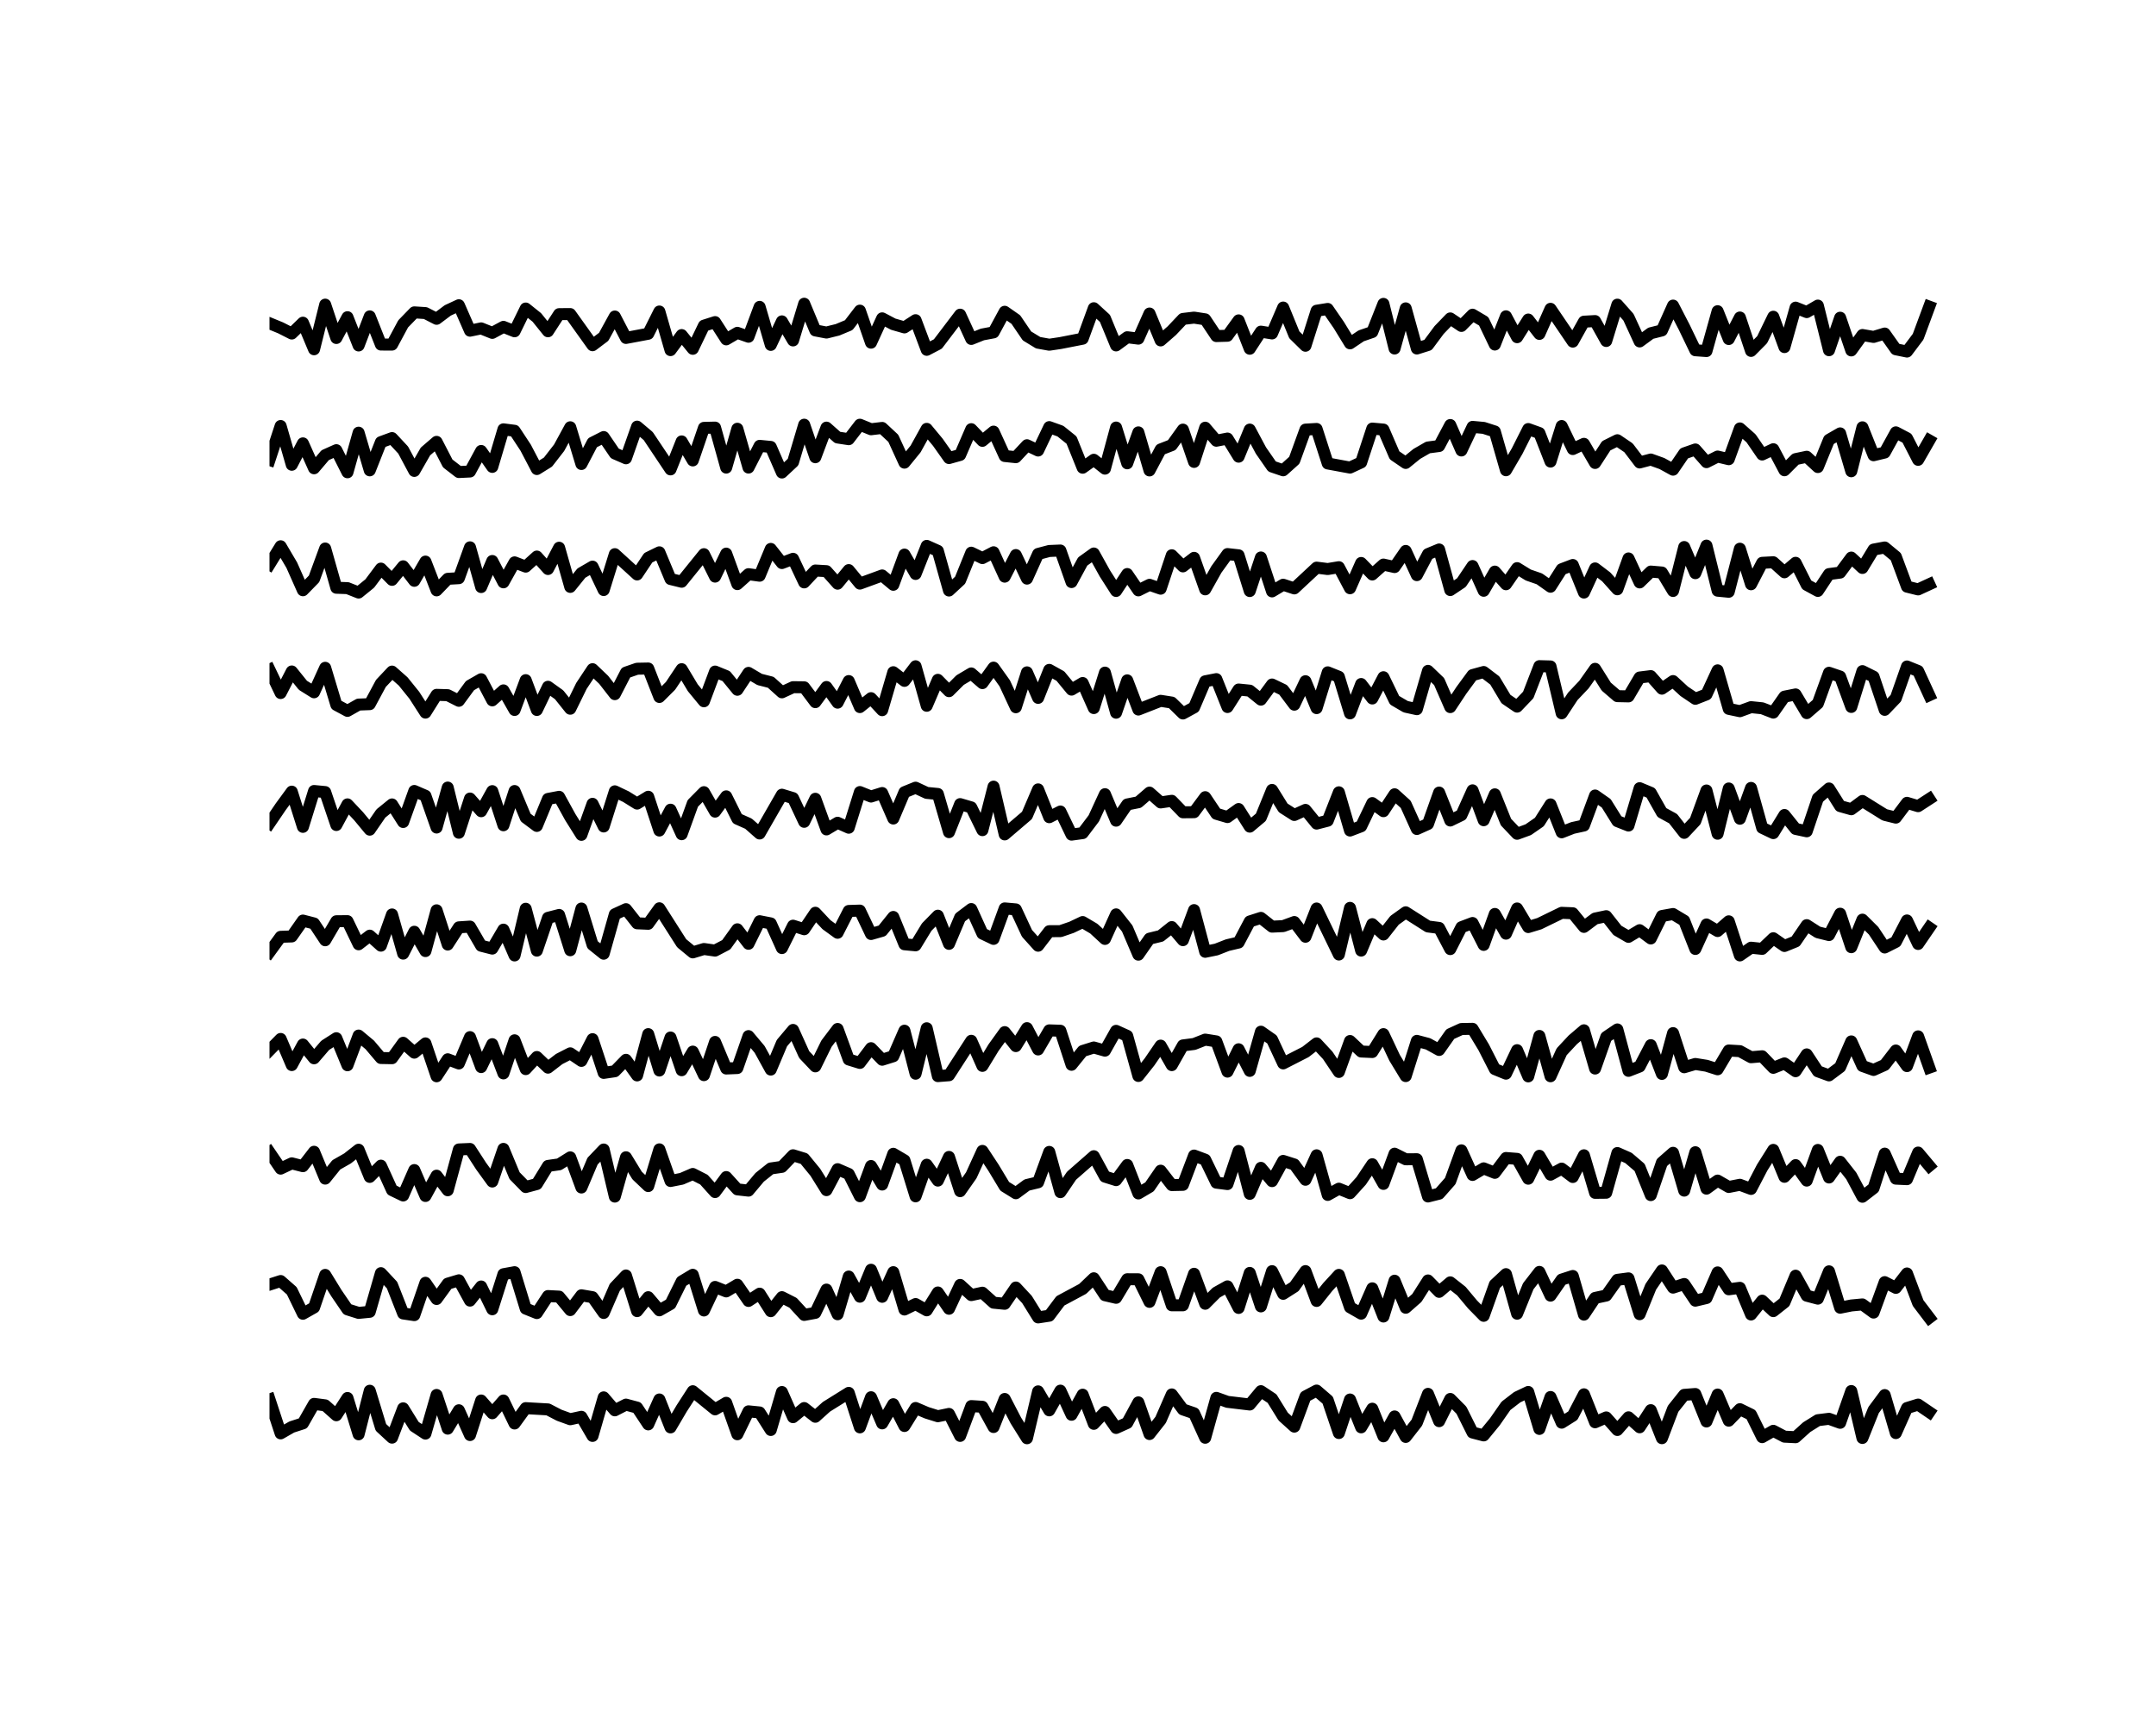 <?xml version="1.0" encoding="utf-8" standalone="no"?>
<!DOCTYPE svg PUBLIC "-//W3C//DTD SVG 1.1//EN"
  "http://www.w3.org/Graphics/SVG/1.1/DTD/svg11.dtd">
<svg xmlns:xlink="http://www.w3.org/1999/xlink" width="360pt" height="288pt" viewBox="0 0 360 288" xmlns="http://www.w3.org/2000/svg" version="1.1">
 <defs>
  <style type="text/css">*{stroke-linejoin: round; stroke-linecap: butt}</style>
 </defs>
 <g id="figure_1">
  <g id="patch_1">
   <path d="M 0 288 
L 360 288 
L 360 0 
L 0 0 
z
" style="fill: #ffffff"/>
  </g>
  <g id="axes_1">
   <g id="patch_2">
    <path d="M 45 256.32 
L 324 256.32 
L 324 34.56 
L 45 34.56 
z
" style="fill: #ffffff"/>
   </g>
   <g id="matplotlib.axis_1"/>
   <g id="matplotlib.axis_2"/>
   <g id="line2d_1">
    <path d="M 45 233.647 
L 46.86 239.311 
L 48.72 238.245 
L 50.58 237.643 
L 52.44 234.387 
L 54.3 234.631 
L 56.16 236.286 
L 58.02 233.402 
L 59.88 239.466 
L 61.74 232.193 
L 63.6 238.305 
L 65.46 240.023 
L 67.32 235.129 
L 69.18 238.126 
L 71.04 239.347 
L 72.9 232.898 
L 74.76 238.521 
L 76.62 235.452 
L 78.48 239.589 
L 80.34 233.821 
L 82.2 235.95 
L 84.06 233.821 
L 85.92 237.66 
L 87.78 235.098 
L 91.5 235.31 
L 93.36 236.278 
L 95.22 236.952 
L 97.08 236.544 
L 98.94 239.737 
L 100.8 233.3 
L 102.66 235.464 
L 104.52 234.51 
L 106.38 235.008 
L 108.24 237.808 
L 110.1 233.652 
L 111.96 238.315 
L 113.82 235.153 
L 115.68 232.275 
L 119.4 235.301 
L 121.26 234.206 
L 123.12 239.459 
L 124.98 235.632 
L 126.84 235.819 
L 128.7 238.744 
L 130.56 232.405 
L 132.42 236.607 
L 134.28 235.081 
L 136.14 236.539 
L 138 234.866 
L 141.72 232.548 
L 143.58 238.308 
L 145.44 233.277 
L 147.3 237.642 
L 149.16 234.444 
L 151.02 238.078 
L 152.88 235.074 
L 154.74 235.868 
L 156.6 236.451 
L 158.46 236.064 
L 160.32 239.732 
L 162.18 234.753 
L 164.04 234.871 
L 165.9 238.249 
L 167.76 233.567 
L 169.62 237.155 
L 171.48 240.126 
L 173.34 232.297 
L 175.2 235.467 
L 177.06 232.178 
L 178.92 236.204 
L 180.78 232.853 
L 182.64 237.718 
L 184.5 235.738 
L 186.36 238.406 
L 188.22 237.569 
L 190.08 234.134 
L 191.94 239.423 
L 193.8 237.059 
L 195.66 232.807 
L 197.52 235.313 
L 199.38 235.951 
L 201.24 240.041 
L 203.1 233.381 
L 204.96 234.048 
L 208.68 234.492 
L 210.54 232.265 
L 212.4 233.502 
L 214.26 236.505 
L 216.12 238.185 
L 217.98 233.146 
L 219.84 232.163 
L 221.7 233.762 
L 223.56 239.256 
L 225.42 233.657 
L 227.28 238.304 
L 229.14 235.193 
L 231 239.801 
L 232.86 236.484 
L 234.72 239.903 
L 236.58 237.52 
L 238.44 232.713 
L 240.3 237.275 
L 242.16 233.564 
L 244.02 235.439 
L 245.88 239.167 
L 247.74 239.65 
L 249.6 237.385 
L 251.46 234.716 
L 253.32 233.283 
L 255.18 232.395 
L 257.04 238.567 
L 258.9 233.236 
L 260.76 237.524 
L 262.62 236.36 
L 264.48 232.79 
L 266.34 237.459 
L 268.2 236.648 
L 270.06 238.746 
L 271.92 236.627 
L 273.78 238.295 
L 275.64 235.434 
L 277.5 240.115 
L 279.36 235.214 
L 281.22 232.881 
L 283.08 232.738 
L 284.94 237.326 
L 286.8 232.83 
L 288.66 237.19 
L 290.52 235.271 
L 292.38 236.18 
L 294.24 239.942 
L 296.1 238.881 
L 297.96 239.859 
L 299.82 239.952 
L 301.68 238.274 
L 303.54 237.112 
L 305.4 236.878 
L 307.26 237.547 
L 309.12 232.242 
L 310.98 240.076 
L 312.84 235.421 
L 314.7 232.917 
L 316.56 239.262 
L 318.42 235.079 
L 320.28 234.503 
L 322.14 235.768 
L 322.14 235.768 
" clip-path="url(#pb1366afde7)" style="fill: none; stroke: #000000; stroke-width: 2; stroke-linecap: square"/>
   </g>
   <g id="line2d_2">
    <path d="M 45 214.473 
L 46.86 213.874 
L 48.72 215.506 
L 50.58 219.341 
L 52.44 218.289 
L 54.3 212.853 
L 56.16 215.884 
L 58.02 218.611 
L 59.88 219.196 
L 61.74 219.013 
L 63.6 212.562 
L 65.46 214.554 
L 67.32 219.29 
L 69.18 219.568 
L 71.04 214.169 
L 72.9 216.875 
L 74.76 214.314 
L 76.62 213.755 
L 78.48 217.144 
L 80.34 214.788 
L 82.2 218.591 
L 84.06 212.738 
L 85.92 212.401 
L 87.78 218.477 
L 89.64 219.224 
L 91.5 216.384 
L 93.36 216.479 
L 95.22 218.728 
L 97.08 216.257 
L 98.94 216.574 
L 100.8 219.208 
L 102.66 214.914 
L 104.52 212.95 
L 106.38 218.901 
L 108.24 216.574 
L 110.1 218.767 
L 111.96 217.709 
L 113.82 213.949 
L 115.68 212.835 
L 117.54 218.792 
L 119.4 214.861 
L 121.26 215.609 
L 123.12 214.497 
L 124.98 217.199 
L 126.84 215.984 
L 128.7 218.909 
L 130.56 216.569 
L 132.42 217.515 
L 134.28 219.534 
L 136.14 219.188 
L 138 215.305 
L 139.86 219.423 
L 141.72 213.128 
L 143.58 216.491 
L 145.44 211.992 
L 147.3 216.507 
L 149.16 212.395 
L 151.02 218.63 
L 152.88 217.717 
L 154.74 218.767 
L 156.6 215.786 
L 158.46 218.504 
L 160.32 214.525 
L 162.18 216.225 
L 164.04 215.822 
L 165.9 217.493 
L 167.76 217.676 
L 169.62 214.957 
L 171.48 216.956 
L 173.34 219.951 
L 175.2 219.667 
L 177.06 217.187 
L 180.78 215.191 
L 182.64 213.416 
L 184.5 216.244 
L 186.36 216.677 
L 188.22 213.577 
L 190.08 213.585 
L 191.94 217.352 
L 193.8 212.4 
L 195.66 217.927 
L 197.52 217.93 
L 199.38 212.664 
L 201.24 217.669 
L 203.1 215.803 
L 204.96 214.767 
L 206.82 218.369 
L 208.68 212.521 
L 210.54 218.11 
L 212.4 212.226 
L 214.26 216.012 
L 216.12 214.826 
L 217.98 212.22 
L 219.84 217.198 
L 221.7 214.874 
L 223.56 212.849 
L 225.42 218.261 
L 227.28 219.325 
L 229.14 215.092 
L 231 219.801 
L 232.86 213.823 
L 234.72 218.337 
L 236.58 216.705 
L 238.44 213.78 
L 240.3 215.681 
L 242.16 214.097 
L 244.02 215.564 
L 245.88 217.788 
L 247.74 219.683 
L 249.6 214.464 
L 251.46 212.727 
L 253.32 219.33 
L 255.18 214.752 
L 257.04 212.351 
L 258.9 216.316 
L 260.76 213.635 
L 262.62 213.034 
L 264.48 219.484 
L 266.34 216.697 
L 268.2 216.299 
L 270.06 213.676 
L 271.92 213.43 
L 273.78 219.414 
L 275.64 214.838 
L 277.5 212.108 
L 279.36 214.977 
L 281.22 214.372 
L 283.08 217.154 
L 284.94 216.713 
L 286.8 212.435 
L 288.66 215.256 
L 290.52 215.011 
L 292.38 219.463 
L 294.24 217.153 
L 296.1 218.902 
L 297.96 217.434 
L 299.82 212.986 
L 301.68 216.324 
L 303.54 216.817 
L 305.4 212.257 
L 307.26 218.331 
L 309.12 217.957 
L 310.98 217.781 
L 312.84 219.144 
L 314.7 214.061 
L 316.56 215.017 
L 318.42 212.614 
L 320.28 217.555 
L 322.14 220.003 
L 322.14 220.003 
" clip-path="url(#pb1366afde7)" style="fill: none; stroke: #000000; stroke-width: 2; stroke-linecap: square"/>
   </g>
   <g id="line2d_3">
    <path d="M 45 192.375 
L 46.86 195.109 
L 48.72 194.227 
L 50.58 194.703 
L 52.44 192.294 
L 54.3 196.777 
L 56.16 194.473 
L 58.02 193.414 
L 59.88 191.953 
L 61.74 196.49 
L 63.6 194.614 
L 65.46 198.699 
L 67.32 199.593 
L 69.18 195.352 
L 71.04 199.677 
L 72.9 196.286 
L 74.76 198.723 
L 76.62 191.907 
L 78.48 191.827 
L 80.34 194.699 
L 82.2 197.263 
L 84.06 191.814 
L 85.92 196.286 
L 87.78 198.184 
L 89.64 197.682 
L 91.5 194.659 
L 93.36 194.394 
L 95.22 193.229 
L 97.08 198.261 
L 98.94 193.862 
L 100.8 191.917 
L 102.66 199.777 
L 104.52 193.213 
L 106.38 196.259 
L 108.24 198.024 
L 110.1 191.891 
L 111.96 197.173 
L 113.82 196.805 
L 115.68 196.001 
L 117.54 196.951 
L 119.4 199.022 
L 121.26 196.517 
L 123.12 198.572 
L 124.98 198.781 
L 126.84 196.564 
L 128.7 195.081 
L 130.56 194.812 
L 132.42 192.877 
L 134.28 193.447 
L 136.14 195.718 
L 138 198.702 
L 139.86 195.202 
L 141.72 196.005 
L 143.58 199.714 
L 145.44 194.672 
L 147.3 197.766 
L 149.16 192.632 
L 151.02 193.726 
L 152.88 199.735 
L 154.74 194.46 
L 156.6 197.106 
L 158.46 193.155 
L 160.32 198.874 
L 162.18 196.222 
L 164.04 192.149 
L 165.9 194.973 
L 167.76 198.062 
L 169.62 199.217 
L 171.48 197.841 
L 173.34 197.392 
L 175.2 192.318 
L 177.06 199.037 
L 178.92 196.296 
L 182.64 193.037 
L 184.5 196.446 
L 186.36 197.028 
L 188.22 194.5 
L 190.08 199.252 
L 191.94 198.155 
L 193.8 195.454 
L 195.66 197.857 
L 197.52 197.816 
L 199.38 192.927 
L 201.24 193.617 
L 203.1 197.451 
L 204.96 197.688 
L 206.82 192.164 
L 208.68 199.322 
L 210.54 194.981 
L 212.4 197.199 
L 214.26 193.821 
L 216.12 194.416 
L 217.98 196.968 
L 219.84 192.885 
L 221.7 199.499 
L 223.56 198.46 
L 225.42 199.211 
L 227.28 197.157 
L 229.14 194.376 
L 231 197.66 
L 232.86 192.617 
L 234.72 193.551 
L 236.58 193.54 
L 238.44 199.76 
L 240.3 199.291 
L 242.16 197.177 
L 244.02 192.059 
L 245.88 196.166 
L 247.74 195.065 
L 249.6 195.812 
L 251.46 193.336 
L 253.32 193.481 
L 255.18 196.792 
L 257.04 192.966 
L 258.9 196.121 
L 260.76 195.106 
L 262.62 196.508 
L 264.48 192.882 
L 266.34 199.152 
L 268.2 199.133 
L 270.06 192.506 
L 271.92 193.328 
L 273.78 194.914 
L 275.64 199.532 
L 277.5 194.097 
L 279.36 192.468 
L 281.22 198.782 
L 283.08 192.371 
L 284.94 198.454 
L 286.8 197.106 
L 288.66 198.173 
L 290.52 197.807 
L 292.38 198.499 
L 294.24 194.933 
L 296.1 191.98 
L 297.96 196.474 
L 299.82 194.523 
L 301.68 197.107 
L 303.54 191.991 
L 305.4 196.591 
L 307.26 193.963 
L 309.12 196.329 
L 310.98 199.808 
L 312.84 198.372 
L 314.7 192.608 
L 316.56 196.783 
L 318.42 196.871 
L 320.28 192.427 
L 322.14 194.641 
L 322.14 194.641 
" clip-path="url(#pb1366afde7)" style="fill: none; stroke: #000000; stroke-width: 2; stroke-linecap: square"/>
   </g>
   <g id="line2d_4">
    <path d="M 45 175.356 
L 46.86 173.458 
L 48.72 177.82 
L 50.58 174.392 
L 52.44 176.689 
L 54.3 174.526 
L 56.16 173.337 
L 58.02 177.851 
L 59.88 172.894 
L 61.74 174.447 
L 63.6 176.64 
L 65.46 176.675 
L 67.32 174.099 
L 69.18 175.747 
L 71.04 174.203 
L 72.9 179.69 
L 74.76 176.853 
L 76.62 177.552 
L 78.48 173.154 
L 80.34 178.156 
L 82.2 174.331 
L 84.06 179.21 
L 85.92 173.684 
L 87.78 178.495 
L 89.64 176.472 
L 91.5 178.25 
L 93.36 176.817 
L 95.22 175.86 
L 97.08 177.122 
L 98.94 173.495 
L 100.8 179.126 
L 102.66 178.853 
L 104.52 176.943 
L 106.38 179.546 
L 108.24 172.653 
L 110.1 178.73 
L 111.96 173.219 
L 113.82 178.679 
L 115.68 175.574 
L 117.54 179.502 
L 119.4 173.956 
L 121.26 178.394 
L 123.12 178.316 
L 124.98 172.985 
L 126.84 175.199 
L 128.7 178.573 
L 130.56 174.157 
L 132.42 171.953 
L 134.28 176.071 
L 136.14 178.036 
L 138 174.249 
L 139.86 171.793 
L 141.72 176.889 
L 143.58 177.462 
L 145.44 175 
L 147.3 176.928 
L 149.16 176.346 
L 151.02 172.082 
L 152.88 179.262 
L 154.74 171.674 
L 156.6 179.664 
L 158.46 179.518 
L 162.18 173.767 
L 164.04 177.956 
L 165.9 174.902 
L 167.76 172.321 
L 169.62 174.653 
L 171.48 171.653 
L 173.34 175.213 
L 175.2 172.026 
L 177.06 172.088 
L 178.92 177.771 
L 180.78 175.47 
L 182.64 174.886 
L 184.5 175.411 
L 186.36 172.104 
L 188.22 172.947 
L 190.08 179.64 
L 191.94 177.292 
L 193.8 174.573 
L 195.66 177.829 
L 197.52 174.539 
L 199.38 174.3 
L 201.24 173.569 
L 203.1 173.869 
L 204.96 178.912 
L 206.82 175.182 
L 208.68 178.791 
L 210.54 172.247 
L 212.4 173.55 
L 214.26 177.541 
L 217.98 175.639 
L 219.84 174.198 
L 221.7 176.201 
L 223.56 178.968 
L 225.42 173.803 
L 227.28 175.557 
L 229.14 175.64 
L 231 172.655 
L 232.86 176.597 
L 234.72 179.661 
L 236.58 173.782 
L 238.44 174.274 
L 240.3 175.296 
L 242.16 172.652 
L 244.02 171.8 
L 245.88 171.767 
L 247.74 174.851 
L 249.6 178.49 
L 251.46 179.252 
L 253.32 175.334 
L 255.18 179.709 
L 257.04 172.957 
L 258.9 179.688 
L 260.76 175.595 
L 262.62 173.601 
L 264.48 172.015 
L 266.34 178.401 
L 268.2 173.129 
L 270.06 171.871 
L 271.92 178.786 
L 273.78 178.06 
L 275.64 174.495 
L 277.5 179.296 
L 279.36 172.483 
L 281.22 178.185 
L 283.08 177.636 
L 284.94 177.935 
L 286.8 178.524 
L 288.66 175.388 
L 290.52 175.497 
L 292.38 176.512 
L 294.24 176.351 
L 296.1 178.281 
L 297.96 177.539 
L 299.82 178.845 
L 301.68 176.038 
L 303.54 178.865 
L 305.4 179.542 
L 307.26 178.152 
L 309.12 173.869 
L 310.98 177.969 
L 312.84 178.634 
L 314.7 177.799 
L 316.56 175.39 
L 318.42 177.995 
L 320.28 173.027 
L 322.14 178.246 
L 322.14 178.246 
" clip-path="url(#pb1366afde7)" style="fill: none; stroke: #000000; stroke-width: 2; stroke-linecap: square"/>
   </g>
   <g id="line2d_5">
    <path d="M 45 158.963 
L 46.86 156.408 
L 48.72 156.345 
L 50.58 153.695 
L 52.44 154.176 
L 54.3 156.984 
L 56.16 153.807 
L 58.02 153.791 
L 59.88 157.654 
L 61.74 156.214 
L 63.6 157.885 
L 65.46 152.673 
L 67.32 159.213 
L 69.18 155.563 
L 71.04 158.79 
L 72.9 151.981 
L 74.76 157.698 
L 76.62 154.826 
L 78.48 154.701 
L 80.34 157.898 
L 82.2 158.373 
L 84.06 155.207 
L 85.92 159.516 
L 87.78 151.722 
L 89.64 158.712 
L 91.5 153.238 
L 93.36 152.758 
L 95.22 158.647 
L 97.08 151.686 
L 98.94 157.734 
L 100.8 159.228 
L 102.66 152.646 
L 104.52 151.791 
L 106.38 154.15 
L 108.24 154.231 
L 110.1 151.644 
L 113.82 157.475 
L 115.68 159.007 
L 117.54 158.441 
L 119.4 158.707 
L 121.26 157.737 
L 123.12 155.15 
L 124.98 157.569 
L 126.84 153.804 
L 128.7 154.169 
L 130.56 158.286 
L 132.42 154.55 
L 134.28 155.143 
L 136.14 152.39 
L 138 154.377 
L 139.86 155.729 
L 141.72 152.09 
L 143.58 152.03 
L 145.44 155.938 
L 147.3 155.406 
L 149.16 153.092 
L 151.02 157.652 
L 152.88 157.826 
L 154.74 154.777 
L 156.6 152.881 
L 158.46 157.581 
L 160.32 153.177 
L 162.18 151.771 
L 164.04 155.866 
L 165.9 156.754 
L 167.76 151.666 
L 169.62 151.831 
L 171.48 155.828 
L 173.34 157.894 
L 175.2 155.469 
L 177.06 155.462 
L 178.92 154.826 
L 180.78 153.941 
L 182.64 155.042 
L 184.5 156.759 
L 186.36 152.662 
L 188.22 155.019 
L 190.08 159.385 
L 191.94 156.717 
L 193.8 156.262 
L 195.66 154.78 
L 197.52 156.968 
L 199.38 151.947 
L 201.24 158.906 
L 203.1 158.525 
L 204.96 157.798 
L 206.82 157.359 
L 208.68 153.844 
L 210.54 153.246 
L 212.4 154.709 
L 214.26 154.621 
L 216.12 153.939 
L 217.98 156.396 
L 219.84 151.681 
L 223.56 159.36 
L 225.42 151.576 
L 227.28 158.706 
L 229.14 154.294 
L 231 156.016 
L 232.86 153.649 
L 234.72 152.315 
L 238.44 154.682 
L 240.3 154.923 
L 242.16 158.458 
L 244.02 154.804 
L 245.88 154.101 
L 247.74 157.754 
L 249.6 152.59 
L 251.46 155.881 
L 253.32 151.674 
L 255.18 154.778 
L 257.04 154.212 
L 260.76 152.401 
L 262.62 152.475 
L 264.48 154.75 
L 266.34 153.358 
L 268.2 152.963 
L 270.06 155.329 
L 271.92 156.413 
L 273.78 155.301 
L 275.64 156.683 
L 277.5 152.934 
L 279.36 152.602 
L 281.22 153.717 
L 283.08 158.434 
L 284.94 154.346 
L 286.8 155.442 
L 288.66 153.819 
L 290.52 159.511 
L 292.38 158.223 
L 294.24 158.421 
L 296.1 156.644 
L 297.96 157.937 
L 299.82 157.181 
L 301.68 154.461 
L 303.54 155.654 
L 305.4 156.113 
L 307.26 152.547 
L 309.12 158.139 
L 310.98 153.542 
L 312.84 155.39 
L 314.7 158.189 
L 316.56 157.252 
L 318.42 153.676 
L 320.28 157.6 
L 322.14 154.887 
L 322.14 154.887 
" clip-path="url(#pb1366afde7)" style="fill: none; stroke: #000000; stroke-width: 2; stroke-linecap: square"/>
   </g>
   <g id="line2d_6">
    <path d="M 45 137.45 
L 46.86 134.711 
L 48.72 132.171 
L 50.58 138.048 
L 52.44 132.062 
L 54.3 132.241 
L 56.16 137.74 
L 58.02 134.296 
L 59.88 136.272 
L 61.74 138.517 
L 63.6 135.814 
L 65.46 134.305 
L 67.32 137.238 
L 69.18 132.057 
L 71.04 132.861 
L 72.9 138.16 
L 74.76 131.49 
L 76.62 139.033 
L 78.48 133.321 
L 80.34 135.438 
L 82.2 132.084 
L 84.06 137.781 
L 85.92 132.066 
L 87.78 136.503 
L 89.64 137.892 
L 91.5 133.388 
L 93.36 133.034 
L 95.22 136.417 
L 97.08 139.382 
L 98.94 134.202 
L 100.8 137.986 
L 102.66 132.117 
L 104.52 133.005 
L 106.38 134.164 
L 108.24 133.023 
L 110.1 138.662 
L 111.96 135.184 
L 113.82 139.275 
L 115.68 134.137 
L 117.54 132.257 
L 119.4 135.506 
L 121.26 132.955 
L 123.12 136.692 
L 124.98 137.518 
L 126.84 139.157 
L 130.56 132.683 
L 132.42 133.25 
L 134.28 137.206 
L 136.14 133.361 
L 138 138.476 
L 139.86 137.363 
L 141.72 138.192 
L 143.58 132.238 
L 145.44 132.987 
L 147.3 132.401 
L 149.16 136.658 
L 151.02 132.264 
L 152.88 131.51 
L 154.74 132.378 
L 156.6 132.559 
L 158.46 138.934 
L 160.32 134.251 
L 162.18 134.8 
L 164.04 138.599 
L 165.9 131.335 
L 167.76 139.31 
L 171.48 136.136 
L 173.34 131.792 
L 175.2 136.439 
L 177.06 135.486 
L 178.92 139.347 
L 180.78 139.093 
L 182.64 136.632 
L 184.5 132.593 
L 186.36 137.016 
L 188.22 134.308 
L 190.08 133.937 
L 191.94 132.329 
L 193.8 133.973 
L 195.66 133.699 
L 197.52 135.617 
L 199.38 135.601 
L 201.24 133.093 
L 203.1 135.866 
L 204.96 136.415 
L 206.82 135.074 
L 208.68 138.013 
L 210.54 136.446 
L 212.4 131.884 
L 214.26 134.882 
L 216.12 136.067 
L 217.98 135.218 
L 219.84 137.502 
L 221.7 137.021 
L 223.56 132.281 
L 225.42 138.662 
L 227.28 137.954 
L 229.14 134.079 
L 231 135.433 
L 232.86 132.609 
L 234.72 134.291 
L 236.58 138.407 
L 238.44 137.57 
L 240.3 132.323 
L 242.16 136.989 
L 244.02 136.083 
L 245.88 131.952 
L 247.74 136.942 
L 249.6 132.618 
L 251.46 137.25 
L 253.32 139.206 
L 255.18 138.525 
L 257.04 137.236 
L 258.9 134.301 
L 260.76 138.958 
L 262.62 138.229 
L 264.48 137.821 
L 266.34 132.816 
L 268.2 134.116 
L 270.06 137.096 
L 271.92 137.83 
L 273.78 131.592 
L 275.64 132.366 
L 277.5 135.66 
L 279.36 136.675 
L 281.22 139.051 
L 283.08 137.066 
L 284.94 131.978 
L 286.8 139.197 
L 288.66 131.64 
L 290.52 136.692 
L 292.38 131.548 
L 294.24 138.207 
L 296.1 139.094 
L 297.96 136.069 
L 299.82 138.39 
L 301.68 138.79 
L 303.54 133.27 
L 305.4 131.639 
L 307.26 134.585 
L 309.12 135.108 
L 310.98 133.727 
L 314.7 136.045 
L 316.56 136.507 
L 318.42 134.038 
L 320.28 134.597 
L 322.14 133.39 
L 322.14 133.39 
" clip-path="url(#pb1366afde7)" style="fill: none; stroke: #000000; stroke-width: 2; stroke-linecap: square"/>
   </g>
   <g id="line2d_7">
    <path d="M 45 111.825 
L 46.86 115.707 
L 48.72 112.105 
L 50.58 114.419 
L 52.44 115.582 
L 54.3 111.494 
L 56.16 117.685 
L 58.02 118.685 
L 59.88 117.632 
L 61.74 117.562 
L 63.6 114.1 
L 65.46 112.126 
L 67.32 113.771 
L 69.18 116.077 
L 71.04 118.973 
L 72.9 116.009 
L 74.76 116.064 
L 76.62 117.003 
L 78.48 114.467 
L 80.34 113.4 
L 82.2 116.93 
L 84.06 115.263 
L 85.92 118.533 
L 87.78 113.557 
L 89.64 118.534 
L 91.5 114.662 
L 93.36 115.997 
L 95.22 118.326 
L 97.08 114.529 
L 98.94 111.724 
L 100.8 113.501 
L 102.66 115.893 
L 104.52 112.291 
L 106.38 111.647 
L 108.24 111.611 
L 110.1 116.364 
L 111.96 114.506 
L 113.82 111.722 
L 115.68 114.825 
L 117.54 117.084 
L 119.4 112.122 
L 121.26 112.881 
L 123.12 115.159 
L 124.98 112.342 
L 126.84 113.44 
L 128.7 113.912 
L 130.56 115.589 
L 132.42 114.728 
L 134.28 114.75 
L 136.14 117.23 
L 138 114.699 
L 139.86 117.313 
L 141.72 113.709 
L 143.58 118.053 
L 145.44 116.562 
L 147.3 118.568 
L 149.16 112.227 
L 151.02 113.674 
L 152.88 111.238 
L 154.74 117.834 
L 156.6 113.501 
L 158.46 115.397 
L 160.32 113.54 
L 162.18 112.436 
L 164.04 114.05 
L 165.9 111.465 
L 167.76 114.075 
L 169.62 118.078 
L 171.48 112.254 
L 173.34 116.515 
L 175.2 111.84 
L 177.06 112.877 
L 178.92 115.137 
L 180.78 114.033 
L 182.64 118.218 
L 184.5 112.297 
L 186.36 118.989 
L 188.22 113.589 
L 190.08 118.463 
L 193.8 117.005 
L 195.66 117.3 
L 197.52 119.122 
L 199.38 118.107 
L 201.24 113.748 
L 203.1 113.385 
L 204.96 118.042 
L 206.82 115.12 
L 208.68 115.308 
L 210.54 116.811 
L 212.4 114.283 
L 214.26 115.176 
L 216.12 117.651 
L 217.98 113.734 
L 219.84 118.226 
L 221.7 112.248 
L 223.56 112.994 
L 225.42 119.102 
L 227.28 114.202 
L 229.14 116.617 
L 231 113.067 
L 232.86 116.906 
L 234.72 117.993 
L 236.58 118.402 
L 238.44 112.006 
L 240.3 113.794 
L 242.16 118.057 
L 244.02 115.246 
L 245.88 112.71 
L 247.74 112.196 
L 249.6 113.613 
L 251.46 116.712 
L 253.32 117.975 
L 255.18 116.029 
L 257.04 111.218 
L 258.9 111.268 
L 260.76 119.088 
L 262.62 116.258 
L 264.48 114.296 
L 266.34 111.663 
L 268.2 114.629 
L 270.06 116.227 
L 271.92 116.267 
L 273.78 113.114 
L 275.64 112.882 
L 277.5 114.978 
L 279.36 113.708 
L 281.22 115.418 
L 283.08 116.671 
L 284.94 115.942 
L 286.8 111.917 
L 288.66 118.346 
L 290.52 118.739 
L 292.38 118.061 
L 294.24 118.252 
L 296.1 118.97 
L 297.96 116.311 
L 299.82 115.94 
L 301.68 119.061 
L 303.54 117.447 
L 305.4 112.321 
L 307.26 112.957 
L 309.12 118.028 
L 310.98 112.048 
L 312.84 112.977 
L 314.7 118.513 
L 316.56 116.57 
L 318.42 111.274 
L 320.28 112.025 
L 322.14 116.071 
L 322.14 116.071 
" clip-path="url(#pb1366afde7)" style="fill: none; stroke: #000000; stroke-width: 2; stroke-linecap: square"/>
   </g>
   <g id="line2d_8">
    <path d="M 45 94.224 
L 46.86 91.201 
L 48.72 94.358 
L 50.58 98.548 
L 52.44 96.642 
L 54.3 91.578 
L 56.16 98.127 
L 58.02 98.193 
L 59.88 98.929 
L 61.74 97.418 
L 63.6 94.931 
L 65.46 96.81 
L 67.32 94.547 
L 69.18 96.968 
L 71.04 93.762 
L 72.9 98.564 
L 74.76 96.637 
L 76.62 96.53 
L 78.48 91.381 
L 80.34 98.011 
L 82.2 93.662 
L 84.06 97.224 
L 85.92 93.89 
L 87.78 94.601 
L 89.64 92.921 
L 91.5 94.999 
L 93.36 91.448 
L 95.22 97.985 
L 97.08 95.679 
L 98.94 94.603 
L 100.8 98.512 
L 102.66 92.52 
L 106.38 95.909 
L 108.24 93.12 
L 110.1 92.211 
L 111.96 96.67 
L 113.82 97.127 
L 117.54 92.524 
L 119.4 96.267 
L 121.26 92.431 
L 123.12 97.522 
L 124.98 95.861 
L 126.84 96.119 
L 128.7 91.644 
L 130.56 94.006 
L 132.42 93.295 
L 134.28 97.235 
L 136.14 95.251 
L 138 95.359 
L 139.86 97.447 
L 141.72 95.181 
L 143.58 97.437 
L 147.3 96.076 
L 149.16 97.631 
L 151.02 92.591 
L 152.88 95.824 
L 154.74 91.137 
L 156.6 91.969 
L 158.46 98.59 
L 160.32 96.87 
L 162.18 92.276 
L 164.04 93.178 
L 165.9 92.202 
L 167.76 96.275 
L 169.62 92.671 
L 171.48 96.602 
L 173.34 92.483 
L 175.2 91.991 
L 177.06 91.912 
L 178.92 97.179 
L 180.78 93.747 
L 182.64 92.411 
L 184.5 95.759 
L 186.36 98.666 
L 188.22 95.84 
L 190.08 98.565 
L 191.94 97.637 
L 193.8 98.285 
L 195.66 92.704 
L 197.52 94.562 
L 199.38 93.134 
L 201.24 98.396 
L 203.1 95.082 
L 204.96 92.505 
L 206.82 92.713 
L 208.68 98.678 
L 210.54 93.074 
L 212.4 98.737 
L 214.26 97.623 
L 216.12 98.237 
L 219.84 94.771 
L 221.7 95.005 
L 223.56 94.697 
L 225.42 98.21 
L 227.28 93.991 
L 229.14 95.914 
L 231 94.258 
L 232.86 94.674 
L 234.72 91.982 
L 236.58 96.024 
L 238.44 92.51 
L 240.3 91.74 
L 242.16 98.513 
L 244.02 97.269 
L 245.88 94.504 
L 247.74 98.632 
L 249.6 95.433 
L 251.46 97.543 
L 253.32 94.853 
L 255.18 95.999 
L 257.04 96.641 
L 258.9 97.957 
L 260.76 95.038 
L 262.62 94.33 
L 264.48 98.93 
L 266.34 94.9 
L 268.2 96.313 
L 270.06 98.384 
L 271.92 93.236 
L 273.78 97.24 
L 275.64 95.427 
L 277.5 95.586 
L 279.36 98.668 
L 281.22 91.33 
L 283.08 95.696 
L 284.94 91.094 
L 286.8 98.618 
L 288.66 98.799 
L 290.52 91.61 
L 292.38 97.547 
L 294.24 93.967 
L 296.1 93.871 
L 297.96 95.546 
L 299.82 93.961 
L 301.68 97.645 
L 303.54 98.658 
L 305.4 95.847 
L 307.26 95.599 
L 309.12 93.092 
L 310.98 94.825 
L 312.84 91.755 
L 314.7 91.406 
L 316.56 92.943 
L 318.42 97.945 
L 320.28 98.406 
L 322.14 97.548 
L 322.14 97.548 
" clip-path="url(#pb1366afde7)" style="fill: none; stroke: #000000; stroke-width: 2; stroke-linecap: square"/>
   </g>
   <g id="line2d_9">
    <path d="M 45 76.791 
L 46.86 71.125 
L 48.72 77.594 
L 50.58 74.023 
L 52.44 78.182 
L 54.3 75.993 
L 56.16 75.161 
L 58.02 78.849 
L 59.88 72.238 
L 61.74 78.526 
L 63.6 73.822 
L 65.46 73.141 
L 67.32 75.139 
L 69.18 78.622 
L 71.04 75.374 
L 72.9 73.772 
L 74.76 77.374 
L 76.62 78.811 
L 78.48 78.719 
L 80.34 75.292 
L 82.2 77.949 
L 84.06 71.681 
L 85.92 71.922 
L 87.78 74.754 
L 89.64 78.308 
L 91.5 77.15 
L 93.36 74.755 
L 95.22 71.336 
L 97.08 77.468 
L 98.94 73.913 
L 100.8 72.969 
L 102.66 75.704 
L 104.52 76.514 
L 106.38 71.231 
L 108.24 72.802 
L 111.96 78.368 
L 113.82 73.697 
L 115.68 76.87 
L 117.54 71.435 
L 119.4 71.391 
L 121.26 78.068 
L 123.12 71.583 
L 124.98 78.063 
L 126.84 74.438 
L 128.7 74.617 
L 130.56 78.889 
L 132.42 77.15 
L 134.28 70.906 
L 136.14 76.337 
L 138 71.395 
L 139.86 73.043 
L 141.72 73.325 
L 143.58 70.909 
L 145.44 71.666 
L 147.3 71.445 
L 149.16 73.178 
L 151.02 77.24 
L 152.88 74.96 
L 154.74 71.6 
L 156.6 73.844 
L 158.46 76.476 
L 160.32 75.955 
L 162.18 71.654 
L 164.04 73.602 
L 165.9 72.062 
L 167.76 76.133 
L 169.62 76.328 
L 171.48 74.335 
L 173.34 75.217 
L 175.2 71.31 
L 177.06 71.977 
L 178.92 73.472 
L 180.78 78.089 
L 182.64 76.761 
L 184.5 78.243 
L 186.36 71.381 
L 188.22 77.351 
L 190.08 72.187 
L 191.94 78.543 
L 193.8 75.04 
L 195.66 74.316 
L 197.52 71.726 
L 199.38 77.118 
L 201.24 71.407 
L 203.1 73.581 
L 204.96 73.219 
L 206.82 76.245 
L 208.68 71.723 
L 210.54 75.206 
L 212.4 77.886 
L 214.26 78.52 
L 216.12 76.847 
L 217.98 71.727 
L 219.84 71.617 
L 221.7 77.378 
L 225.42 78.066 
L 227.28 77.205 
L 229.14 71.555 
L 231 71.721 
L 232.86 76.02 
L 234.72 77.289 
L 236.58 75.779 
L 238.44 74.709 
L 240.3 74.463 
L 242.16 70.961 
L 244.02 75.209 
L 245.88 71.27 
L 247.74 71.439 
L 249.6 72.038 
L 251.46 78.509 
L 253.32 75.322 
L 255.18 71.631 
L 257.04 72.299 
L 258.9 77.064 
L 260.76 71.129 
L 262.62 74.972 
L 264.48 74.1 
L 266.34 77.295 
L 268.2 74.429 
L 270.06 73.499 
L 271.92 74.76 
L 273.78 77.211 
L 275.64 76.721 
L 277.5 77.39 
L 279.36 78.414 
L 281.22 75.692 
L 283.08 75.041 
L 284.94 77.159 
L 286.8 76.223 
L 288.66 76.664 
L 290.52 71.528 
L 292.38 73.175 
L 294.24 75.884 
L 296.1 74.999 
L 297.96 78.514 
L 299.82 76.653 
L 301.68 76.26 
L 303.54 77.977 
L 305.4 73.428 
L 307.26 72.356 
L 309.12 78.679 
L 310.98 71.341 
L 312.84 76.004 
L 314.7 75.555 
L 316.56 72.181 
L 318.42 73.158 
L 320.28 76.773 
L 322.14 73.534 
L 322.14 73.534 
" clip-path="url(#pb1366afde7)" style="fill: none; stroke: #000000; stroke-width: 2; stroke-linecap: square"/>
   </g>
   <g id="line2d_10">
    <path d="M 45 53.976 
L 46.86 54.74 
L 48.72 55.686 
L 50.58 53.876 
L 52.44 58.313 
L 54.3 50.861 
L 56.16 56.43 
L 58.02 52.957 
L 59.88 57.678 
L 61.74 52.822 
L 63.6 57.525 
L 65.46 57.53 
L 67.32 54.069 
L 69.18 52.151 
L 71.04 52.271 
L 72.9 53.226 
L 74.76 51.828 
L 76.62 50.96 
L 78.48 55.21 
L 80.34 54.826 
L 82.2 55.575 
L 84.06 54.569 
L 85.92 55.31 
L 87.78 51.51 
L 89.64 52.998 
L 91.5 55.309 
L 93.36 52.446 
L 95.22 52.435 
L 98.94 57.637 
L 100.8 56.235 
L 102.66 52.845 
L 104.52 56.421 
L 108.24 55.721 
L 110.1 52.009 
L 111.96 58.455 
L 113.82 55.942 
L 115.68 58.237 
L 117.54 54.372 
L 119.4 53.776 
L 121.26 56.658 
L 123.12 55.567 
L 124.98 56.219 
L 126.84 51.235 
L 128.7 57.582 
L 130.56 53.657 
L 132.42 56.836 
L 134.28 50.71 
L 136.14 55.166 
L 138 55.521 
L 139.86 55.06 
L 141.72 54.284 
L 143.58 51.864 
L 145.44 57.21 
L 147.3 53.149 
L 149.16 54.128 
L 151.02 54.662 
L 152.88 53.458 
L 154.74 58.404 
L 156.6 57.433 
L 160.32 52.537 
L 162.18 56.587 
L 164.04 55.841 
L 165.9 55.493 
L 167.76 52.053 
L 169.62 53.352 
L 171.48 56.085 
L 173.34 57.218 
L 175.2 57.552 
L 177.06 57.275 
L 180.78 56.547 
L 182.64 51.459 
L 184.5 53.158 
L 186.36 57.67 
L 188.22 56.305 
L 190.08 56.537 
L 191.94 52.346 
L 193.8 56.834 
L 195.66 55.212 
L 197.52 53.249 
L 199.38 53.028 
L 201.24 53.316 
L 203.1 56.11 
L 204.96 56.055 
L 206.82 53.488 
L 208.68 58.224 
L 210.54 55.37 
L 212.4 55.667 
L 214.26 51.347 
L 216.12 55.899 
L 217.98 57.725 
L 219.84 51.879 
L 221.7 51.579 
L 223.56 54.283 
L 225.42 57.324 
L 227.28 56.072 
L 229.14 55.432 
L 231 50.734 
L 232.86 58.187 
L 234.72 51.484 
L 236.58 58.185 
L 238.44 57.599 
L 240.3 55.092 
L 242.16 53.162 
L 244.02 54.416 
L 245.88 52.542 
L 247.74 53.64 
L 249.6 57.52 
L 251.46 52.811 
L 253.32 56.298 
L 255.18 53.35 
L 257.04 55.748 
L 258.9 51.558 
L 262.62 57.035 
L 264.48 53.706 
L 266.34 53.604 
L 268.2 56.929 
L 270.06 50.865 
L 271.92 52.961 
L 273.78 57.004 
L 275.64 55.637 
L 277.5 55.168 
L 279.36 51.02 
L 281.22 54.621 
L 283.08 58.477 
L 284.94 58.611 
L 286.8 51.957 
L 288.66 56.602 
L 290.52 53.009 
L 292.38 58.586 
L 294.24 56.71 
L 296.1 52.882 
L 297.96 57.948 
L 299.82 51.362 
L 301.68 52.106 
L 303.54 51.02 
L 305.4 58.472 
L 307.26 53.044 
L 309.12 58.507 
L 310.98 55.931 
L 312.84 56.253 
L 314.7 55.687 
L 316.56 58.315 
L 318.42 58.693 
L 320.28 56.219 
L 322.14 51.196 
L 322.14 51.196 
" clip-path="url(#pb1366afde7)" style="fill: none; stroke: #000000; stroke-width: 2; stroke-linecap: square"/>
   </g>
  </g>
 </g>
 <defs>
  <clipPath id="pb1366afde7">
   <rect x="45" y="34.56" width="279" height="221.76"/>
  </clipPath>
 </defs>
</svg>
